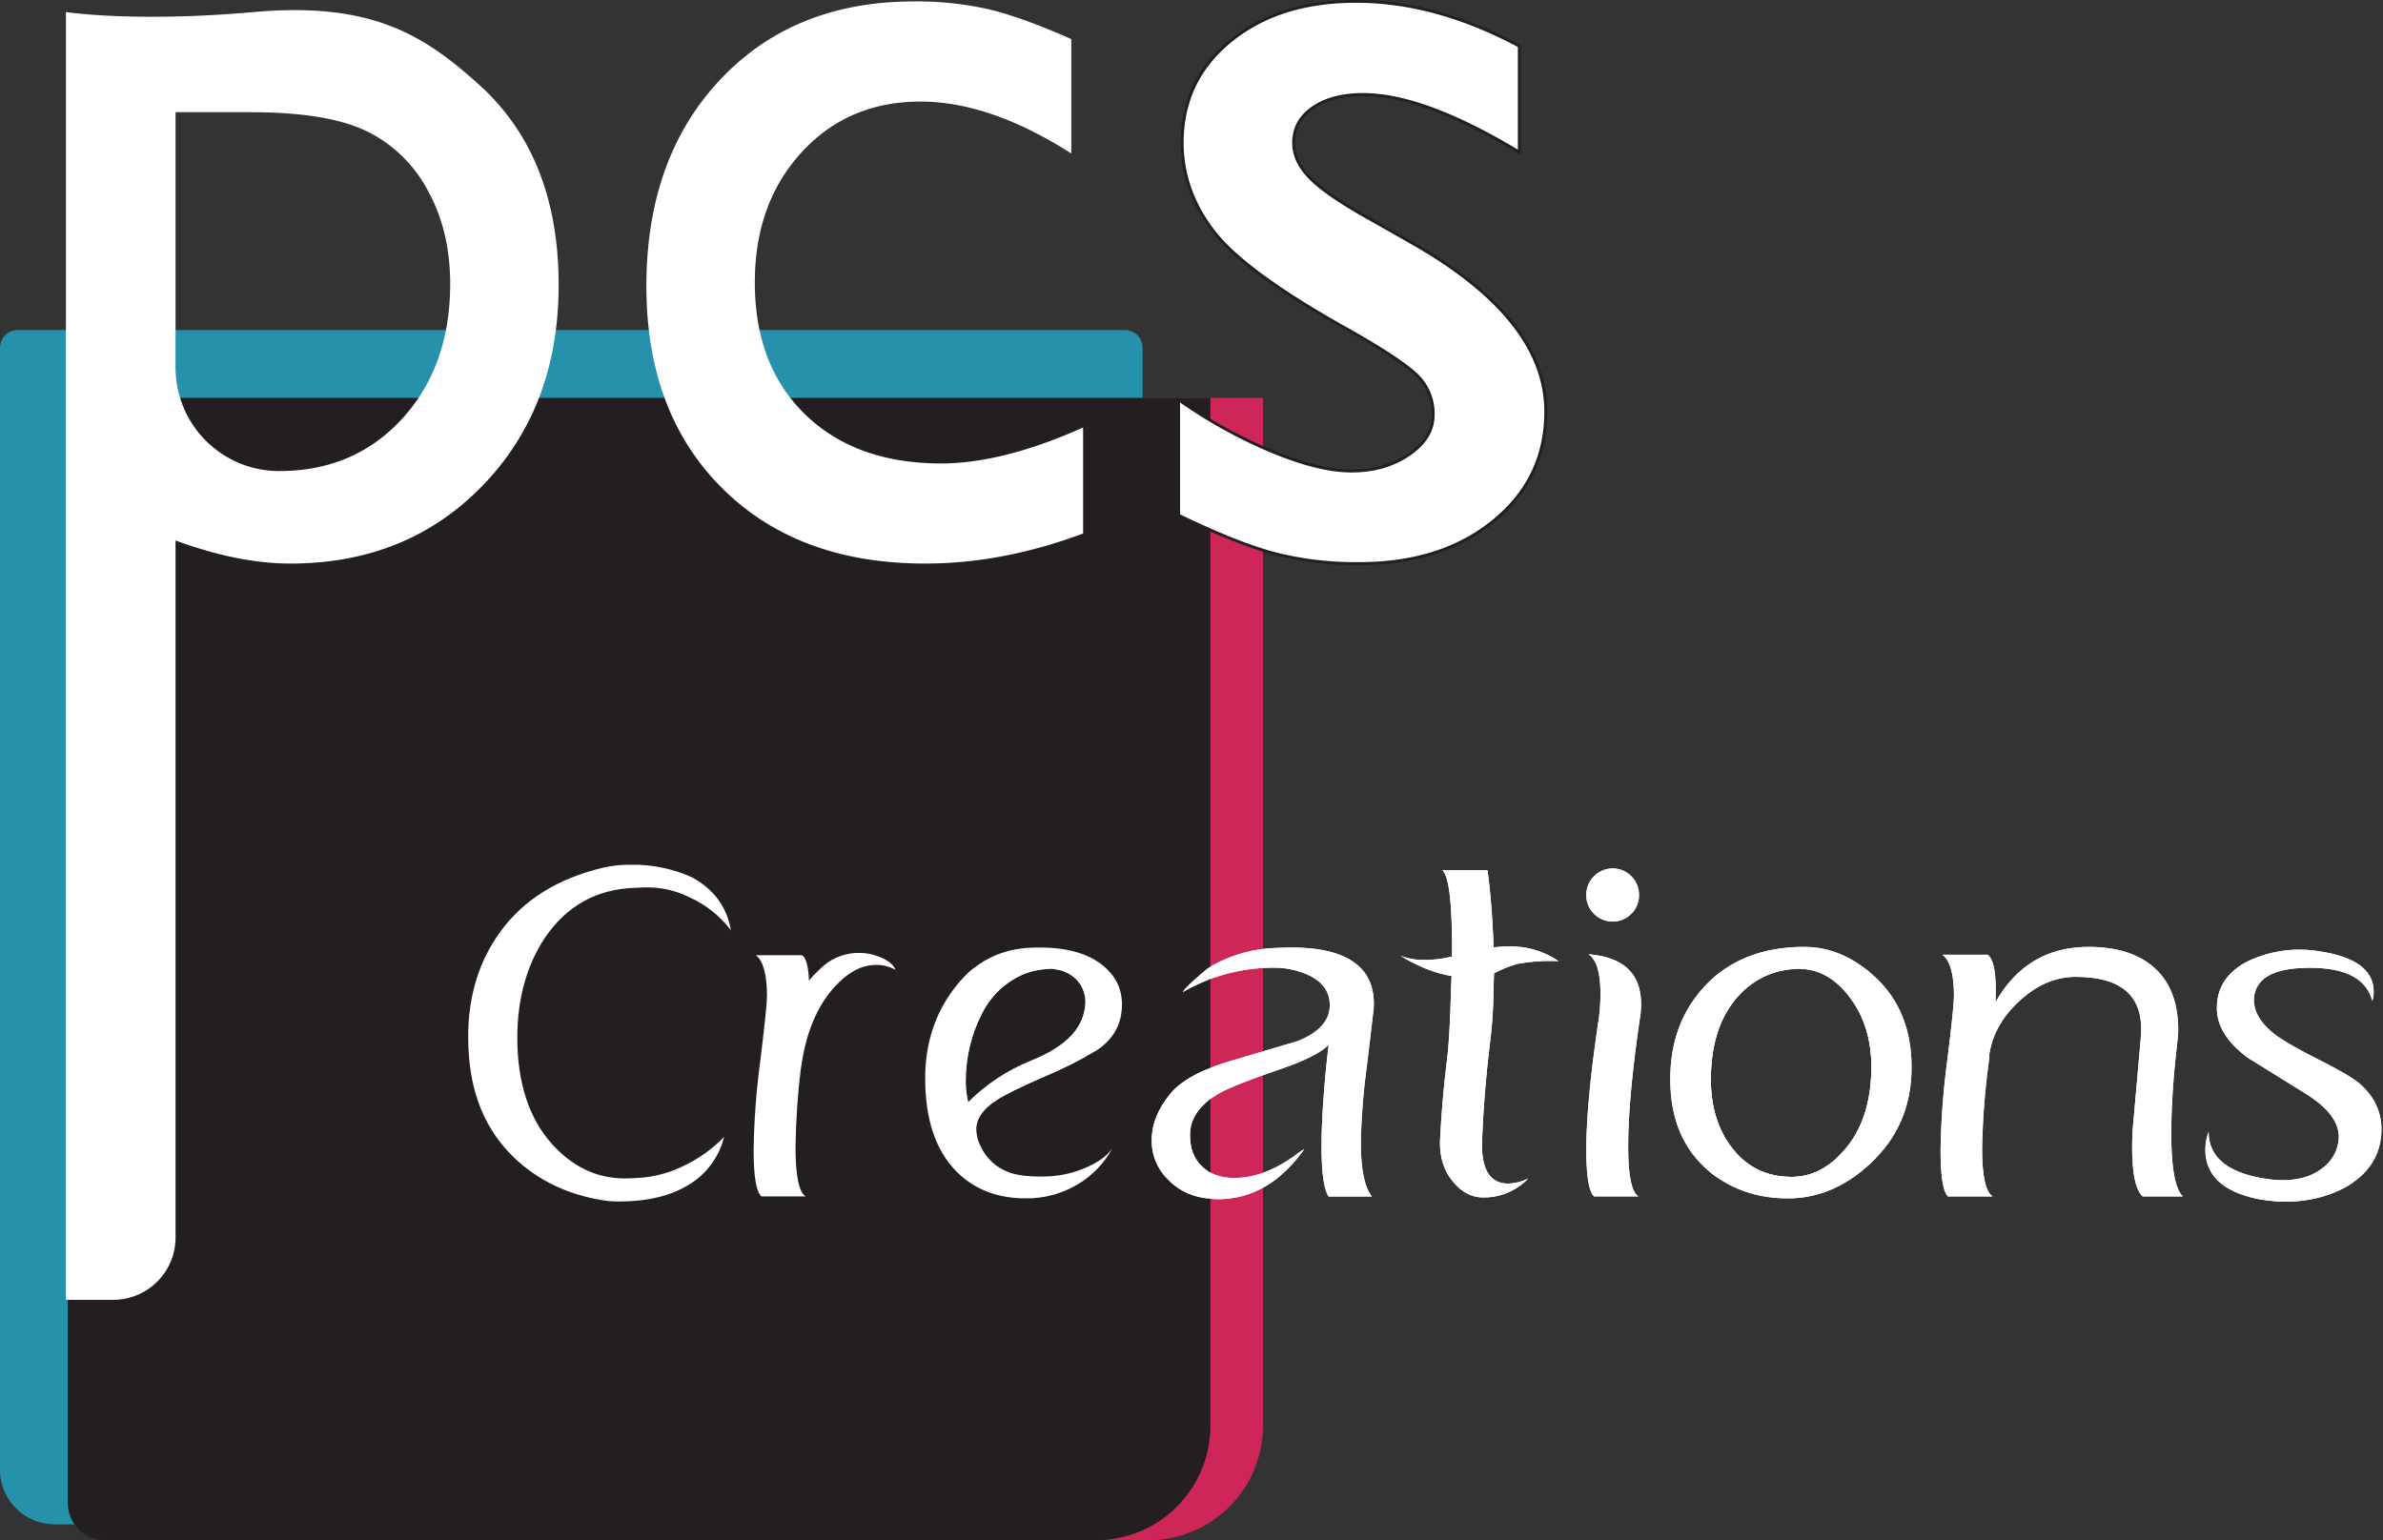 <svg id="Layer_1" data-name="Layer 1" xmlns="http://www.w3.org/2000/svg" xmlns:xlink="http://www.w3.org/1999/xlink" viewBox="0 0 826.31 534.19"><rect x="0" y="0" width="826.31" height="534.19" fill="#333333" stroke="none"/><defs><style>.cls-1{fill:none;}.cls-15,.cls-2{fill:#fff;}.cls-3{fill:#2591aa;}.cls-4{fill:#ce2757;}.cls-5{fill:#231f20;}.cls-6{clip-path:url(#clip-path);}.cls-7{clip-path:url(#clip-path-2);}.cls-8{clip-path:url(#clip-path-3);}.cls-9{clip-path:url(#clip-path-4);}.cls-10{clip-path:url(#clip-path-5);}.cls-11{clip-path:url(#clip-path-6);}.cls-12{clip-path:url(#clip-path-7);}.cls-13{clip-path:url(#clip-path-8);}.cls-14{clip-path:url(#clip-path-9);}.cls-15{stroke:#231f20;stroke-miterlimit:10;}</style><clipPath id="clip-path" transform="translate(-88.43 -207.36)"><path class="cls-1" d="M327.19,618.32q-9.44,5.76-24,5.76a33.37,33.37,0,0,1-6.08-.48q-18.09-3-30.4-14.72-14.88-14.24-15.84-38.07-1.11-23.52,11-40.23t35.84-22.32a43.7,43.7,0,0,1,9.75-1,50.08,50.08,0,0,1,20.8,4.32q11.52,6.24,13.6,18.4a37.23,37.23,0,0,0-14.24-11.36A32.86,32.86,0,0,0,312,515.14l-3.52.16q-19.83.65-31.19,17.44Q267.2,548.09,267.84,570q.8,23,13.44,35.67,10.71,10.89,25.11,10.4l3.36-.16a40.82,40.82,0,0,0,16.64-4.64,47.27,47.27,0,0,0,13.12-9.6A26.8,26.8,0,0,1,327.19,618.32Z"/></clipPath><clipPath id="clip-path-2" transform="translate(-88.43 -207.36)"><path class="cls-1" d="M399,543.77a13.51,13.51,0,0,0-6.88-1.75q-5.76,0-11.2,4.63-12.17,10.41-14.88,32.16l.16-1.6a257.65,257.65,0,0,0-1.92,28q0,14.88,3.52,17.12H352.47q-2.73-2.4-2.72-16.16a261.44,261.44,0,0,1,2.32-30.95q2.31-18.8,2.32-22.32,0-11.19-3.84-14.24h16q2.08,1.29,2.4,8.8a46,46,0,0,1,5.6-5.6,18.92,18.92,0,0,1,11.68-4,19.79,19.79,0,0,1,4.32.47Q397.41,540.1,399,543.77Z"/></clipPath><clipPath id="clip-path-3" transform="translate(-88.43 -207.36)"><path class="cls-1" d="M464.6,612.48q6.4-2.64,9.44-6.64A32.73,32.73,0,0,1,462.36,618a34.4,34.4,0,0,1-18.24,5q-14.72,0-24-9.28-10.87-11-10.88-32.31,0-17.45,9.44-30.4,10.71-14.87,28.79-15,15-.33,23,5.91,7,5.45,7,13.76,0,10.25-8.8,16a145.53,145.53,0,0,1-18.4,9.2q-12.32,5.36-16.31,8.07-7.05,4.65-7,10.24a13.17,13.17,0,0,0,1.44,5.6,17.2,17.2,0,0,0,9.44,9c3.19,1.28,7.73,1.81,13.59,1.6A36.46,36.46,0,0,0,464.6,612.48Zm-41.27-30a30.58,30.58,0,0,0,.8,7.19,65.7,65.7,0,0,1,21.75-14.39q18.89-7.53,18.88-20.48a10.74,10.74,0,0,0-3.44-8.08,12.57,12.57,0,0,0-9-3.28,24.07,24.07,0,0,0-12.63,3.68,28.45,28.45,0,0,0-10.72,11.68A50.29,50.29,0,0,0,423.33,582.49Z"/></clipPath><clipPath id="clip-path-4" transform="translate(-88.43 -207.36)"><path class="cls-2" d="M505.71,622.8a21.42,21.42,0,0,1-12.64-6.72,18.7,18.7,0,0,1-5.28-13.28q0-8.16,6.39-16,5.58-6.87,20.58-11.35l23.61-7q11.18-4.47,11.17-12.48,0-6.72-7-10.24A28.6,28.6,0,0,0,529.61,543a62.39,62.39,0,0,0-31.1,8.48q1.75-2.55,9-8.48a48.5,48.5,0,0,1,23.83-6.87q19.2-1,27.36,5.59,6.55,5.13,6.08,15.2-.16,1.61-2.4,20.32a224.06,224.06,0,0,0-2.08,26.39q0,13.92,3.84,18.72h-15q-2.88-4.16-2.4-22.56.48-14.07,2.4-30.07-4,4.15-17.27,8.64-15.84,5.43-20.64,8.16Q501.07,592.4,501.07,601q0,7.05,4.24,11t11.12,3.92q10.56,0,21.75-8.32c.53-.43,1.39-1,2.56-1.76q-12.32,17.45-30.07,17.44A26.93,26.93,0,0,1,505.71,622.8Z"/></clipPath><clipPath id="clip-path-5" transform="translate(-88.43 -207.36)"><path class="cls-2" d="M602.33,603q-.48,14.88,9.12,14.88a16.84,16.84,0,0,0,6.88-1.76,21.25,21.25,0,0,1-15.52,6.56q-5.91,0-10.24-5.12-5.12-5.76-4.8-14.72.65-13.59,2.4-27.83,1-7.85,1.44-25.6l.16-3.52a44.89,44.89,0,0,1-12.47-4.16,49.83,49.83,0,0,1-5.28-2.87,22.79,22.79,0,0,0,8.79,1.43,36.27,36.27,0,0,0,8.32-1l.8-.16q.17-27-3.36-29.91h15.68q1.61,12.16,2.08,26.72a47.75,47.75,0,0,1,5.44-.32,29.27,29.27,0,0,1,17.12,5.11,61.69,61.69,0,0,0-14.56,1,43,43,0,0,0-7.84,3.2l-.16,4.64a160.88,160.88,0,0,1-1.44,21.12Q603,586.49,602.33,603Z"/></clipPath><clipPath id="clip-path-6" transform="translate(-88.43 -207.36)"><path class="cls-2" d="M641.12,524.26a8.89,8.89,0,0,1-2.64-6.4,9.07,9.07,0,0,1,2.64-6.56,9.08,9.08,0,0,1,13,0,9.07,9.07,0,0,1,2.64,6.56,8.89,8.89,0,0,1-2.64,6.4,9.08,9.08,0,0,1-13,0Zm-2.64,81.9q0,13.76,2.72,16.16h15.36Q653,620.07,653,605.2q0-17.6,4.32-46.39,1.92-18.87-18.08-20.48,4.15,2.73,4.16,13.6a67,67,0,0,1-.48,8Q638.48,589.36,638.48,606.16Z"/></clipPath><clipPath id="clip-path-7" transform="translate(-88.43 -207.36)"><path class="cls-2" d="M681.35,613.84q-13.76-11.36-13.75-32.15,0-19.52,12-32.32,12.79-13.59,34.4-13.59,12.79,0,23.67,9.59,13.59,11.85,13.6,32.16T736.7,611.12Q723.91,623,708.38,623,692.71,623,681.35,613.84Zm46.55-7.52q9.44-10.71,9.44-29,0-14.08-7.44-24t-17.52-9.92a27.94,27.94,0,0,0-20.63,8.8q-10.08,10.56-10.08,29.59,0,14.56,7.68,24.16t20.32,9.6Q719.9,615.6,727.9,606.32Z"/></clipPath><clipPath id="clip-path-8" transform="translate(-88.43 -207.36)"><path class="cls-2" d="M845.32,622.32H831.4q-4.32-4-3.52-22.4l2.88-32.63q1.92-21.12-22.56-21.12-10.55,0-19.67,8.48t-10.4,19.2h.16a260.4,260.4,0,0,0-2.56,31.83q0,14.4,3.68,16.64H763.89q-2.55-2.4-2.56-16.16a261.44,261.44,0,0,1,2.32-30.95q2.33-18.8,2.32-22.48,0-11.19-4-14.24h15.68q3.36,2.57,2.72,16.48,10.88-19.2,32.31-19.19,13.76,0,21.76,6.39,9.27,7.37,9.28,22.4a34.56,34.56,0,0,1-.32,4.48q-1.44,11.84-1.92,23.52Q840.52,617.68,845.32,622.32Z"/></clipPath><clipPath id="clip-path-9" transform="translate(-88.43 -207.36)"><path class="cls-2" d="M914.1,601.36Q913,612.57,901.94,619q-10.07,5.6-23.51,5.12c-3.42-.32-5.92-.64-7.52-1q-17.76-3.84-17.76-17a17.87,17.87,0,0,1,1.12-6.24q0,14.08,22.24,16.64c1.28.11,2.45.16,3.52.16,5.54,0,10.08-1.36,13.59-4.08a13.77,13.77,0,0,0,5.76-10.16q.64-7.83-10.55-15.19l-21.12-13.12q-10.4-7.84-10.56-16.64-.31-10.39,9.6-16.16A41.5,41.5,0,0,1,892,537.21q19.5,2.73,19.51,14.08a10,10,0,0,1-.48,3.2Q907.7,542,886,543.13q-15,.81-16,10.24-.48,6.55,6.88,12.48,4.32,3.36,15.51,9t14.4,8.48Q915.07,590.64,914.1,601.36Z"/></clipPath></defs><title>MyLogo_navbar</title><path class="cls-3" d="M6.13,114.48H390.07a6.13,6.13,0,0,1,6.13,6.13V482.89a45.81,45.81,0,0,1-45.81,45.81H19a19,19,0,0,1-19-19V120.61A6.13,6.13,0,0,1,6.13,114.48Z"/><path class="cls-4" d="M41.74,138h396.2a0,0,0,0,1,0,0V494.51a39.68,39.68,0,0,1-39.68,39.68H54.63a12.89,12.89,0,0,1-12.89-12.89V138A0,0,0,0,1,41.74,138Z"/><path class="cls-5" d="M23.51,138h396.2a0,0,0,0,1,0,0V494.51A39.68,39.68,0,0,1,380,534.19H36.4a12.89,12.89,0,0,1-12.89-12.89V138A0,0,0,0,1,23.51,138Z"/><g class="cls-6"><rect class="cls-2" x="161.71" y="299.94" width="91.77" height="116.78"/></g><g class="cls-7"><rect class="cls-2" x="261.31" y="330.5" width="49.27" height="84.46"/></g><g class="cls-8"><rect class="cls-2" x="334.9" y="336.09" width="41.43" height="46.23"/><rect class="cls-2" x="320.82" y="328.36" width="68.31" height="87.23"/></g><path class="cls-2" d="M505.71,622.8a21.42,21.42,0,0,1-12.64-6.72,18.7,18.7,0,0,1-5.28-13.28q0-8.16,6.39-16,5.58-6.87,20.58-11.35l23.61-7q11.18-4.47,11.17-12.48,0-6.72-7-10.24A28.6,28.6,0,0,0,529.61,543a62.39,62.39,0,0,0-31.1,8.48q1.75-2.55,9-8.48a48.5,48.5,0,0,1,23.83-6.87q19.2-1,27.36,5.59,6.55,5.13,6.08,15.2-.16,1.61-2.4,20.32a224.06,224.06,0,0,0-2.08,26.39q0,13.92,3.84,18.72h-15q-2.88-4.16-2.4-22.56.48-14.07,2.4-30.07-4,4.15-17.27,8.64-15.84,5.43-20.64,8.16Q501.07,592.4,501.07,601q0,7.05,4.24,11t11.12,3.92q10.56,0,21.75-8.32c.53-.43,1.39-1,2.56-1.76q-12.32,17.45-30.07,17.44A26.93,26.93,0,0,1,505.71,622.8Z" transform="translate(-88.43 -207.36)"/><g class="cls-9"><rect class="cls-2" x="399.36" y="328.09" width="19.32" height="87.82"/><rect class="cls-2" x="418.68" y="328.09" height="87.82"/><rect class="cls-2" x="418.68" y="328.09" height="87.82"/><rect class="cls-2" x="418.69" y="328.09" height="87.82"/><rect class="cls-2" x="418.69" y="328.09" height="87.82"/><rect class="cls-2" x="418.7" y="328.09" height="87.82"/><rect class="cls-2" x="418.7" y="328.09" height="87.82"/><rect class="cls-2" x="418.71" y="328.09" height="87.82"/><rect class="cls-2" x="418.71" y="328.09" height="87.82"/><rect class="cls-2" x="418.71" y="328.09" height="87.82"/><rect class="cls-2" x="418.72" y="328.09" height="87.82"/><rect class="cls-2" x="418.72" y="328.09" height="87.82"/><rect class="cls-2" x="418.73" y="328.09" height="87.82"/><rect class="cls-2" x="418.73" y="328.09" height="87.82"/><rect class="cls-2" x="418.74" y="328.09" height="87.82"/><rect class="cls-2" x="418.74" y="328.09" height="87.82"/><rect class="cls-2" x="418.74" y="328.09" height="87.82"/><rect class="cls-2" x="418.75" y="328.09" height="87.82"/><rect class="cls-2" x="418.75" y="328.09" height="87.82"/><rect class="cls-2" x="418.76" y="328.09" height="87.82"/><rect class="cls-2" x="418.76" y="328.09" height="87.82"/><rect class="cls-2" x="418.77" y="328.09" height="87.82"/><rect class="cls-2" x="418.77" y="328.09" height="87.82"/><rect class="cls-2" x="418.78" y="328.09" height="87.82"/><rect class="cls-2" x="418.78" y="328.09" height="87.82"/><rect class="cls-2" x="418.78" y="328.09" height="87.82"/><rect class="cls-2" x="418.79" y="328.09" height="87.82"/><rect class="cls-2" x="418.79" y="328.09" height="87.82"/><rect class="cls-2" x="418.8" y="328.09" height="87.82"/><rect class="cls-2" x="418.8" y="328.09" height="87.82"/><rect class="cls-2" x="418.81" y="328.09" height="87.82"/><rect class="cls-2" x="418.81" y="328.09" height="87.82"/><rect class="cls-2" x="418.81" y="328.09" height="87.82"/><rect class="cls-2" x="418.82" y="328.09" height="87.82"/><rect class="cls-2" x="418.82" y="328.09" height="87.82"/><rect class="cls-2" x="418.83" y="328.09" height="87.82"/><rect class="cls-2" x="418.83" y="328.09" height="87.82"/><rect class="cls-2" x="418.84" y="328.09" height="87.82"/><rect class="cls-2" x="418.84" y="328.09" height="87.82"/><rect class="cls-2" x="418.85" y="328.09" height="87.82"/><rect class="cls-2" x="418.85" y="328.09" height="87.82"/><rect class="cls-2" x="418.85" y="328.09" height="87.82"/><rect class="cls-2" x="418.86" y="328.09" height="87.82"/><rect class="cls-2" x="418.86" y="328.09" height="87.82"/><rect class="cls-2" x="418.87" y="328.09" height="87.82"/><rect class="cls-2" x="418.87" y="328.09" height="87.82"/><rect class="cls-2" x="418.88" y="328.09" height="87.82"/><rect class="cls-2" x="418.88" y="328.09" height="87.82"/><rect class="cls-2" x="418.89" y="328.09" height="87.82"/><rect class="cls-2" x="418.89" y="328.09" height="87.82"/><rect class="cls-2" x="418.89" y="328.09" height="87.82"/><rect class="cls-2" x="418.9" y="328.09" height="87.82"/><rect class="cls-2" x="418.9" y="328.09" height="87.82"/><rect class="cls-2" x="418.91" y="328.09" height="87.82"/><rect class="cls-2" x="418.91" y="328.09" height="87.82"/><rect class="cls-2" x="418.92" y="328.09" height="87.82"/><rect class="cls-2" x="418.92" y="328.09" height="87.82"/><rect class="cls-2" x="418.92" y="328.09" height="87.82"/><rect class="cls-2" x="418.93" y="328.09" height="87.82"/><rect class="cls-2" x="418.93" y="328.09" height="87.82"/><rect class="cls-2" x="418.94" y="328.09" height="87.82"/><rect class="cls-2" x="418.94" y="328.09" height="87.82"/><rect class="cls-2" x="418.95" y="328.09" height="87.82"/><rect class="cls-2" x="418.95" y="328.09" height="87.82"/><rect class="cls-2" x="418.96" y="328.09" height="87.82"/><rect class="cls-2" x="418.96" y="328.09" height="87.82"/><rect class="cls-2" x="418.96" y="328.09" height="87.82"/><rect class="cls-2" x="418.97" y="328.09" height="87.82"/><rect class="cls-2" x="418.97" y="328.09" height="87.82"/><rect class="cls-2" x="418.98" y="328.09" height="87.82"/><rect class="cls-2" x="418.98" y="328.09" height="87.82"/><rect class="cls-2" x="418.99" y="328.09" height="87.82"/><rect class="cls-2" x="418.99" y="328.09" height="87.82"/><rect class="cls-2" x="419" y="328.09" height="87.82"/><rect class="cls-2" x="419" y="328.09" height="87.82"/><rect class="cls-2" x="419" y="328.09" height="87.82"/><rect class="cls-2" x="419.01" y="328.09" height="87.82"/><rect class="cls-2" x="419.01" y="328.09" height="87.82"/><rect class="cls-2" x="419.02" y="328.09" height="87.82"/><rect class="cls-2" x="419.02" y="328.09" height="87.82"/><rect class="cls-2" x="419.03" y="328.09" height="87.82"/><rect class="cls-2" x="419.03" y="328.09" height="87.82"/><rect class="cls-2" x="419.03" y="328.09" height="87.82"/><rect class="cls-2" x="419.04" y="328.09" height="87.82"/><rect class="cls-2" x="419.04" y="328.09" height="87.82"/><rect class="cls-2" x="419.05" y="328.09" height="87.82"/><rect class="cls-2" x="419.05" y="328.09" height="87.82"/><rect class="cls-2" x="419.06" y="328.09" height="87.82"/><rect class="cls-2" x="419.06" y="328.09" height="87.82"/><rect class="cls-2" x="419.07" y="328.09" height="87.82"/><rect class="cls-2" x="419.07" y="328.09" height="87.82"/><rect class="cls-2" x="419.07" y="328.09" height="87.82"/><rect class="cls-2" x="419.08" y="328.09" height="87.82"/><rect class="cls-2" x="419.08" y="328.09" height="87.82"/><rect class="cls-2" x="419.09" y="328.09" height="87.82"/><rect class="cls-2" x="419.09" y="328.09" height="87.82"/><rect class="cls-2" x="419.1" y="328.09" height="87.82"/><rect class="cls-2" x="419.1" y="328.09" height="87.82"/><rect class="cls-2" x="419.11" y="328.09" height="87.82"/><rect class="cls-2" x="419.11" y="328.09" height="87.82"/><rect class="cls-2" x="419.11" y="328.09" height="87.82"/><rect class="cls-2" x="419.12" y="328.09" height="87.82"/><rect class="cls-2" x="419.12" y="328.09" height="87.82"/><rect class="cls-2" x="419.13" y="328.09" height="87.82"/><rect class="cls-2" x="419.13" y="328.09" height="87.82"/><rect class="cls-2" x="419.14" y="328.09" height="87.82"/><rect class="cls-2" x="419.14" y="328.09" height="87.82"/><rect class="cls-2" x="419.15" y="328.09" height="87.82"/><rect class="cls-2" x="419.15" y="328.09" height="87.82"/><rect class="cls-2" x="419.15" y="328.09" height="87.82"/><rect class="cls-2" x="419.16" y="328.09" height="87.82"/><rect class="cls-2" x="419.16" y="328.09" height="87.82"/><rect class="cls-2" x="419.17" y="328.09" height="87.82"/><rect class="cls-2" x="419.17" y="328.09" height="87.82"/><rect class="cls-2" x="419.18" y="328.09" height="87.82"/><rect class="cls-2" x="419.18" y="328.09" height="87.82"/><rect class="cls-2" x="419.19" y="328.09" height="87.82"/><rect class="cls-2" x="419.19" y="328.09" height="87.82"/><rect class="cls-2" x="419.19" y="328.09" height="87.82"/><rect class="cls-2" x="419.2" y="328.09" height="87.82"/><rect class="cls-2" x="419.2" y="328.09" height="87.82"/><rect class="cls-2" x="419.21" y="328.09" height="87.82"/><rect class="cls-2" x="419.21" y="328.09" height="87.82"/><rect class="cls-2" x="419.22" y="328.09" height="87.82"/><rect class="cls-2" x="419.22" y="328.09" height="87.82"/><rect class="cls-2" x="419.23" y="328.09" height="87.82"/><rect class="cls-2" x="419.23" y="328.09" height="87.82"/><rect class="cls-2" x="419.23" y="328.09" height="87.82"/><rect class="cls-2" x="419.24" y="328.09" height="87.82"/><rect class="cls-2" x="419.24" y="328.09" height="87.82"/><rect class="cls-2" x="419.25" y="328.09" height="87.82"/><rect class="cls-2" x="419.25" y="328.09" height="87.82"/><rect class="cls-2" x="419.26" y="328.09" height="87.82"/><rect class="cls-2" x="419.26" y="328.09" height="87.82"/><rect class="cls-2" x="419.27" y="328.09" height="87.82"/><rect class="cls-2" x="419.27" y="328.09" height="87.82"/><rect class="cls-2" x="419.27" y="328.09" height="87.82"/><rect class="cls-2" x="419.28" y="328.09" height="87.82"/><rect class="cls-2" x="419.28" y="328.09" height="87.82"/><rect class="cls-2" x="419.29" y="328.09" height="87.82"/><rect class="cls-2" x="419.29" y="328.09" height="87.82"/><rect class="cls-2" x="419.3" y="328.09" height="87.82"/><rect class="cls-2" x="419.3" y="328.09" height="87.82"/><rect class="cls-2" x="419.31" y="328.09" height="87.82"/><rect class="cls-2" x="419.31" y="328.09" height="87.82"/><rect class="cls-2" x="419.31" y="328.09" height="87.82"/><rect class="cls-2" x="419.32" y="328.09" height="87.82"/><rect class="cls-2" x="419.32" y="328.09" height="87.82"/><rect class="cls-2" x="419.33" y="328.09" height="87.82"/><rect class="cls-2" x="419.33" y="328.09" height="87.82"/><rect class="cls-2" x="419.34" y="328.09" height="87.82"/><rect class="cls-2" x="419.34" y="328.09" height="87.82"/><rect class="cls-2" x="419.34" y="328.09" height="87.82"/><rect class="cls-2" x="419.35" y="328.09" height="87.82"/><rect class="cls-2" x="419.35" y="328.09" height="87.82"/><rect class="cls-2" x="419.36" y="328.09" height="87.82"/><rect class="cls-2" x="419.36" y="328.09" height="87.82"/><rect class="cls-2" x="419.37" y="328.09" height="87.82"/><rect class="cls-2" x="419.37" y="328.09" height="87.82"/><rect class="cls-2" x="419.38" y="328.09" height="87.82"/><rect class="cls-2" x="419.38" y="328.09" height="87.82"/><rect class="cls-2" x="419.38" y="328.09" height="87.82"/><rect class="cls-2" x="419.39" y="328.09" height="87.82"/><rect class="cls-2" x="419.39" y="328.09" height="87.82"/><rect class="cls-2" x="419.4" y="328.09" height="87.82"/><rect class="cls-2" x="419.4" y="328.09" height="87.82"/><rect class="cls-2" x="419.41" y="328.09" height="87.82"/><rect class="cls-2" x="419.41" y="328.09" height="87.82"/><rect class="cls-2" x="419.42" y="328.09" height="87.82"/><rect class="cls-2" x="419.42" y="328.09" height="87.82"/><rect class="cls-2" x="419.42" y="328.09" height="87.82"/><rect class="cls-2" x="419.43" y="328.09" height="87.82"/><rect class="cls-2" x="419.43" y="328.09" height="87.82"/><rect class="cls-2" x="419.44" y="328.09" height="87.82"/><rect class="cls-2" x="419.44" y="328.09" height="87.82"/><rect class="cls-2" x="419.45" y="328.09" height="87.82"/><rect class="cls-2" x="419.45" y="328.09" height="87.82"/><rect class="cls-2" x="419.46" y="328.09" height="87.82"/><rect class="cls-2" x="419.46" y="328.09" height="87.82"/><rect class="cls-2" x="419.46" y="328.09" height="87.82"/><rect class="cls-2" x="419.47" y="328.09" height="87.82"/><rect class="cls-2" x="419.47" y="328.09" height="87.82"/><rect class="cls-2" x="419.48" y="328.09" height="87.82"/><rect class="cls-2" x="419.48" y="328.09" height="87.82"/><rect class="cls-2" x="419.49" y="328.09" height="87.82"/><rect class="cls-2" x="419.49" y="328.09" height="87.82"/><rect class="cls-2" x="419.5" y="328.09" height="87.82"/><rect class="cls-2" x="419.5" y="328.09" height="87.82"/><rect class="cls-2" x="419.5" y="328.09" height="87.82"/><rect class="cls-2" x="419.51" y="328.09" height="87.82"/><rect class="cls-2" x="419.51" y="328.09" height="87.82"/><rect class="cls-2" x="419.52" y="328.09" height="87.82"/><rect class="cls-2" x="419.52" y="328.09" height="87.82"/><rect class="cls-2" x="419.53" y="328.09" height="87.82"/><rect class="cls-2" x="419.53" y="328.09" height="87.82"/><rect class="cls-2" x="419.54" y="328.09" height="87.82"/><rect class="cls-2" x="419.54" y="328.09" height="87.82"/><rect class="cls-2" x="419.54" y="328.09" height="87.82"/><rect class="cls-2" x="419.55" y="328.09" height="87.82"/><rect class="cls-2" x="419.55" y="328.09" height="87.82"/><rect class="cls-2" x="419.56" y="328.09" height="87.82"/><rect class="cls-2" x="419.56" y="328.09" height="87.82"/><rect class="cls-2" x="419.57" y="328.09" height="87.82"/><rect class="cls-2" x="419.57" y="328.09" height="87.82"/><rect class="cls-2" x="419.58" y="328.09" height="87.82"/><rect class="cls-2" x="419.58" y="328.09" height="87.82"/><rect class="cls-2" x="419.58" y="328.09" height="87.82"/><rect class="cls-2" x="419.59" y="328.09" height="87.82"/><rect class="cls-2" x="419.59" y="328.09" height="87.82"/><rect class="cls-2" x="419.6" y="328.09" height="87.82"/><rect class="cls-2" x="419.6" y="328.09" height="87.82"/><rect class="cls-2" x="419.61" y="328.09" height="87.82"/><rect class="cls-2" x="419.61" y="328.09" height="87.82"/><rect class="cls-2" x="419.62" y="328.09" height="87.82"/><rect class="cls-2" x="419.62" y="328.09" height="87.82"/><rect class="cls-2" x="419.62" y="328.09" height="87.82"/><rect class="cls-2" x="419.63" y="328.09" height="87.82"/><rect class="cls-2" x="419.63" y="328.09" height="87.82"/><rect class="cls-2" x="419.64" y="328.09" height="87.82"/><rect class="cls-2" x="419.64" y="328.09" height="87.82"/><rect class="cls-2" x="419.65" y="328.09" height="87.82"/><rect class="cls-2" x="419.65" y="328.09" height="87.82"/><rect class="cls-2" x="419.65" y="328.09" height="87.82"/><rect class="cls-2" x="419.66" y="328.09" height="87.82"/><rect class="cls-2" x="419.66" y="328.09" height="87.82"/><rect class="cls-2" x="419.67" y="328.09" height="87.82"/><rect class="cls-2" x="419.67" y="328.09" height="87.82"/><rect class="cls-2" x="419.68" y="328.09" height="87.82"/><rect class="cls-2" x="419.68" y="328.09" height="87.82"/><rect class="cls-2" x="419.69" y="328.09" height="87.82"/><rect class="cls-2" x="419.69" y="328.09" height="87.82"/><rect class="cls-2" x="419.69" y="328.09" height="87.82"/><rect class="cls-2" x="419.7" y="328.09" height="87.82"/><rect class="cls-2" x="419.7" y="328.09" height="87.82"/><rect class="cls-2" x="419.71" y="328.09" height="87.82"/><rect class="cls-2" x="419.71" y="328.09" height="87.82"/><rect class="cls-2" x="419.72" y="328.09" height="87.82"/><rect class="cls-2" x="419.72" y="328.09" height="87.82"/><rect class="cls-2" x="419.73" y="328.09" height="87.82"/><rect class="cls-2" x="419.73" y="328.09" height="87.82"/><rect class="cls-2" x="419.73" y="328.09" height="87.82"/><rect class="cls-2" x="419.74" y="328.09" height="87.82"/><rect class="cls-2" x="419.74" y="328.09" height="87.82"/><rect class="cls-2" x="419.75" y="328.09" height="87.82"/><rect class="cls-2" x="419.75" y="328.09" height="87.82"/><rect class="cls-2" x="419.76" y="328.09" height="87.82"/><rect class="cls-2" x="419.76" y="328.09" height="87.82"/><rect class="cls-2" x="419.77" y="328.09" height="87.82"/><rect class="cls-2" x="419.77" y="328.09" height="87.82"/><rect class="cls-2" x="419.77" y="328.09" height="87.82"/><rect class="cls-2" x="419.78" y="328.09" height="87.82"/><rect class="cls-2" x="419.78" y="328.09" height="87.82"/><rect class="cls-2" x="419.79" y="328.09" height="87.82"/><rect class="cls-2" x="419.79" y="328.09" height="87.82"/><rect class="cls-2" x="419.8" y="328.09" height="87.82"/><rect class="cls-2" x="419.8" y="328.09" height="87.82"/><rect class="cls-2" x="419.81" y="328.09" width="56.82" height="87.82"/></g><path class="cls-2" d="M602.33,603q-.48,14.88,9.12,14.88a16.84,16.84,0,0,0,6.88-1.76,21.25,21.25,0,0,1-15.52,6.56q-5.91,0-10.24-5.12-5.12-5.76-4.8-14.72.65-13.59,2.4-27.83,1-7.85,1.44-25.6l.16-3.52a44.89,44.89,0,0,1-12.47-4.16,49.83,49.83,0,0,1-5.28-2.87,22.79,22.79,0,0,0,8.79,1.43,36.27,36.27,0,0,0,8.32-1l.8-.16q.17-27-3.36-29.91h15.68q1.61,12.16,2.08,26.72a47.75,47.75,0,0,1,5.44-.32,29.27,29.27,0,0,1,17.12,5.11,61.69,61.69,0,0,0-14.56,1,43,43,0,0,0-7.84,3.2l-.16,4.64a160.88,160.88,0,0,1-1.44,21.12Q603,586.49,602.33,603Z" transform="translate(-88.43 -207.36)"/><g class="cls-10"><rect class="cls-2" x="485.59" y="301.86" width="54.87" height="113.42"/></g><path class="cls-2" d="M641.12,524.26a8.89,8.89,0,0,1-2.64-6.4,9.07,9.07,0,0,1,2.64-6.56,9.08,9.08,0,0,1,13,0,9.07,9.07,0,0,1,2.64,6.56,8.89,8.89,0,0,1-2.64,6.4,9.08,9.08,0,0,1-13,0Zm-2.64,81.9q0,13.76,2.72,16.16h15.36Q653,620.07,653,605.2q0-17.6,4.32-46.39,1.92-18.87-18.08-20.48,4.15,2.73,4.16,13.6a67,67,0,0,1-.48,8Q638.48,589.36,638.48,606.16Z" transform="translate(-88.43 -207.36)"/><g class="cls-11"><rect class="cls-2" x="550.05" y="330.97" width="20.16" height="83.98"/><rect class="cls-2" x="550.05" y="301.22" width="18.24" height="18.4"/></g><path class="cls-2" d="M681.35,613.84q-13.76-11.36-13.75-32.15,0-19.52,12-32.32,12.79-13.59,34.4-13.59,12.79,0,23.67,9.59,13.59,11.85,13.6,32.16T736.7,611.12Q723.91,623,708.38,623,692.71,623,681.35,613.84Zm46.55-7.52q9.44-10.71,9.44-29,0-14.08-7.44-24t-17.52-9.92a27.94,27.94,0,0,0-20.63,8.8q-10.08,10.56-10.08,29.59,0,14.56,7.68,24.16t20.32,9.6Q719.9,615.6,727.9,606.32Z" transform="translate(-88.43 -207.36)"/><g class="cls-12"><rect class="cls-2" x="593.24" y="336.09" width="55.67" height="72.15"/><rect class="cls-2" x="579.16" y="328.42" width="83.66" height="87.18"/></g><path class="cls-2" d="M845.32,622.32H831.4q-4.32-4-3.52-22.4l2.88-32.63q1.92-21.12-22.56-21.12-10.55,0-19.67,8.48t-10.4,19.2h.16a260.4,260.4,0,0,0-2.56,31.83q0,14.4,3.68,16.64H763.89q-2.55-2.4-2.56-16.16a261.44,261.44,0,0,1,2.32-30.95q2.33-18.8,2.32-22.48,0-11.19-4-14.24h15.68q3.36,2.57,2.72,16.48,10.88-19.2,32.31-19.19,13.76,0,21.76,6.39,9.27,7.37,9.28,22.4a34.56,34.56,0,0,1-.32,4.48q-1.44,11.84-1.92,23.52Q840.52,617.68,845.32,622.32Z" transform="translate(-88.43 -207.36)"/><g class="cls-13"><rect class="cls-2" x="672.9" y="328.42" width="83.98" height="86.54"/></g><path class="cls-2" d="M914.1,601.36Q913,612.57,901.94,619q-10.07,5.6-23.51,5.12c-3.42-.32-5.92-.64-7.52-1q-17.76-3.84-17.76-17a17.87,17.87,0,0,1,1.12-6.24q0,14.08,22.24,16.64c1.28.11,2.45.16,3.52.16,5.54,0,10.08-1.36,13.59-4.08a13.77,13.77,0,0,0,5.76-10.16q.64-7.83-10.55-15.19l-21.12-13.12q-10.4-7.84-10.56-16.64-.31-10.39,9.6-16.16A41.5,41.5,0,0,1,892,537.21q19.5,2.73,19.51,14.08a10,10,0,0,1-.48,3.2Q907.7,542,886,543.13q-15,.81-16,10.24-.48,6.55,6.88,12.48,4.32,3.36,15.51,9t14.4,8.48Q915.07,590.64,914.1,601.36Z" transform="translate(-88.43 -207.36)"/><g class="cls-14"><rect class="cls-2" x="764.72" y="329.38" width="61.59" height="87.66"/></g><path class="cls-2" d="M111.29,658.19V211.54s23.85,3.68,65.11,0,59.3,8.31,77.87,24.93,27.87,39.85,27.87,69.69q0,42.3-26.23,69.48t-66.82,27.18q-18,0-39.79-8V636.57a21.62,21.62,0,0,1-21.62,21.62ZM175.6,246.28H149.3v88.41a35.92,35.92,0,0,0,35.52,36.05h.37q26.1,0,42.72-18.19t16.62-46.8q0-18.39-7.85-32.49a47.56,47.56,0,0,0-21.41-20.54Q201.71,246.29,175.6,246.28Z" transform="translate(-88.43 -207.36)"/><path class="cls-2" d="M464,355.62V392.4q-28,10.43-54.77,10.42-44.14,0-70.4-26.15t-26.26-70.1q0-44.34,25.54-71.53t67.24-27.18a112.46,112.46,0,0,1,26.06,2.76q11.54,2.76,28.5,10.32v39.65q-28.2-18-52.31-18-25.14,0-41.29,17.68t-16.14,45.06q0,28.82,17.47,45.78t47.11,17Q436.24,368.08,464,355.62Z" transform="translate(-88.43 -207.36)"/><path class="cls-15" d="M497.13,386.07V346a169,169,0,0,0,32.19,17.88q16.44,6.86,27.69,6.85,11.64,0,20-5.72t8.37-13.7A18.46,18.46,0,0,0,580,337.73q-5.41-5.4-23.4-15.63-36-20-47.11-34.23t-11.13-31q0-21.66,16.85-35.36t43.43-13.69q27.6,0,56.61,15.53v36.79q-33.11-20-54.15-20-10.85,0-17.48,4.6T537,256.93q0,6.54,6,12.48t21.14,14.3l13.29,7.56q47,26.57,47,58.84,0,23.1-18.09,37.9t-46.49,14.81A113.6,113.6,0,0,1,530,399.25Q516.95,395.68,497.13,386.07Z" transform="translate(-88.43 -207.36)"/></svg>
